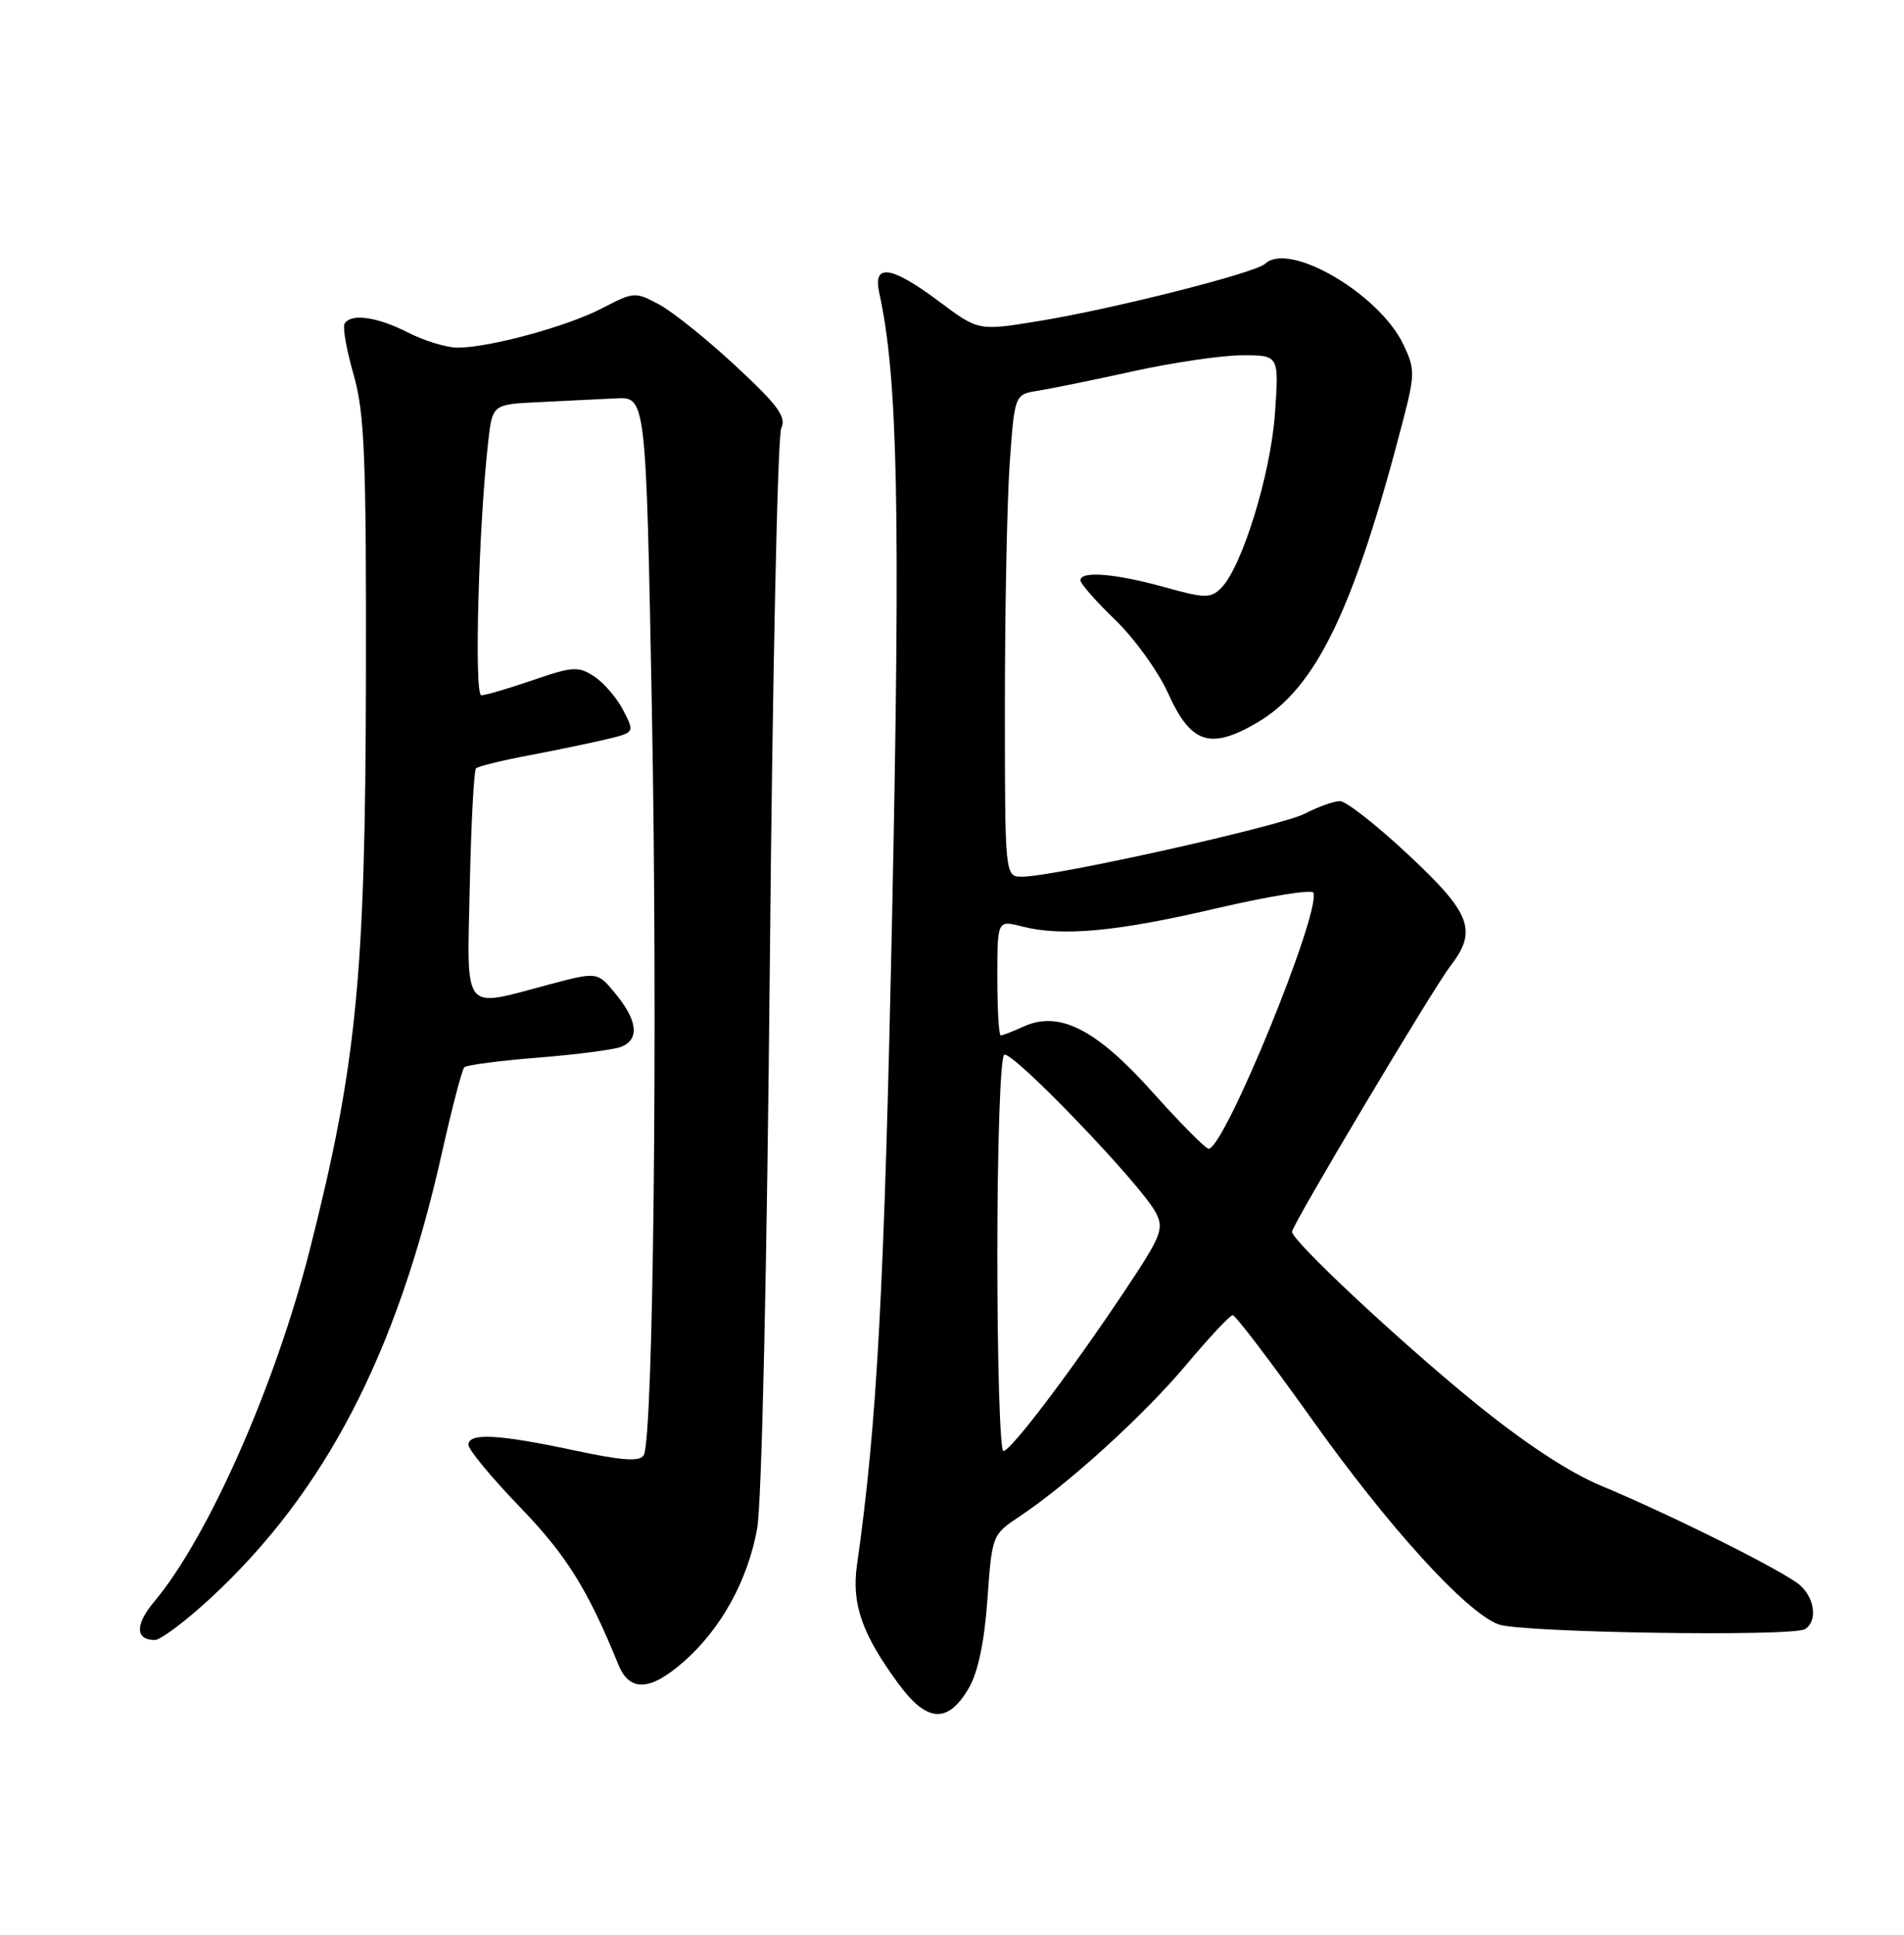<?xml version="1.0" encoding="UTF-8" standalone="no"?>
<!DOCTYPE svg PUBLIC "-//W3C//DTD SVG 1.1//EN" "http://www.w3.org/Graphics/SVG/1.1/DTD/svg11.dtd" >
<svg xmlns="http://www.w3.org/2000/svg" xmlns:xlink="http://www.w3.org/1999/xlink" version="1.1" viewBox="0 0 252 256">
 <g >
 <path fill="currentColor"
d=" M 128.24 223.33 C 129.44 221.27 130.30 217.19 130.69 211.62 C 131.29 203.16 131.33 203.05 134.90 200.68 C 141.33 196.42 151.37 187.29 157.00 180.59 C 160.03 176.98 162.79 174.03 163.15 174.02 C 163.51 174.01 168.21 180.19 173.60 187.75 C 183.81 202.10 193.99 213.28 198.32 214.93 C 201.21 216.03 237.24 216.59 238.90 215.56 C 240.56 214.54 240.22 211.50 238.25 209.76 C 236.20 207.95 221.37 200.53 211.87 196.57 C 207.58 194.78 201.58 190.82 194.87 185.33 C 184.90 177.19 171.00 164.17 171.00 162.98 C 171.00 162.10 189.63 130.86 191.95 127.84 C 195.58 123.14 194.72 120.87 186.40 113.10 C 182.22 109.19 178.15 106.00 177.35 106.00 C 176.55 106.00 174.46 106.75 172.70 107.66 C 169.48 109.32 139.53 116.00 135.28 116.00 C 133.00 116.00 133.00 116.00 133.00 93.15 C 133.00 80.59 133.29 66.23 133.64 61.25 C 134.29 52.19 134.29 52.19 137.39 51.70 C 139.10 51.43 144.78 50.27 150.00 49.12 C 155.22 47.97 161.70 47.02 164.39 47.01 C 169.29 47.00 169.29 47.00 168.74 54.75 C 168.17 62.78 164.38 75.05 161.61 77.82 C 160.23 79.19 159.47 79.18 154.05 77.67 C 147.59 75.88 143.00 75.51 143.00 76.79 C 143.00 77.23 145.08 79.59 147.62 82.04 C 150.16 84.49 153.30 88.85 154.60 91.73 C 157.61 98.41 160.18 99.25 166.40 95.61 C 174.18 91.05 179.18 80.71 185.66 55.78 C 187.29 49.51 187.29 48.83 185.75 45.60 C 182.55 38.88 170.62 31.90 167.45 34.90 C 166.16 36.11 147.37 40.87 137.50 42.48 C 129.50 43.79 129.50 43.79 124.29 39.89 C 117.95 35.15 115.50 34.80 116.37 38.75 C 118.83 49.87 119.19 67.44 118.08 120.81 C 117.04 170.58 116.09 188.36 113.43 207.03 C 112.69 212.24 114.07 216.20 118.93 222.81 C 122.71 227.95 125.47 228.10 128.24 223.33 Z  M 90.50 219.86 C 95.43 215.54 98.97 209.11 100.21 202.27 C 100.82 198.90 101.51 167.85 101.89 127.50 C 102.24 89.55 102.92 57.67 103.40 56.67 C 104.11 55.18 102.99 53.64 97.40 48.45 C 93.62 44.94 89.06 41.27 87.26 40.30 C 84.09 38.59 83.88 38.61 79.75 40.76 C 75.13 43.18 64.79 46.00 60.57 46.00 C 59.11 46.00 56.16 45.10 54.00 44.00 C 49.90 41.91 46.47 41.43 45.61 42.82 C 45.33 43.28 45.86 46.32 46.80 49.57 C 48.26 54.67 48.49 60.40 48.43 90.50 C 48.35 129.21 47.19 140.95 41.02 165.29 C 36.47 183.26 27.54 203.45 20.40 211.94 C 17.86 214.96 17.90 217.00 20.50 217.00 C 21.26 217.00 24.61 214.48 27.93 211.40 C 43.01 197.44 52.54 179.11 58.47 152.63 C 59.81 146.65 61.15 141.52 61.45 141.22 C 61.75 140.92 66.16 140.34 71.25 139.94 C 76.34 139.53 81.29 138.89 82.25 138.50 C 84.65 137.52 84.39 135.06 81.50 131.53 C 79.08 128.56 79.08 128.56 72.62 130.28 C 61.05 133.36 61.81 134.31 62.18 117.08 C 62.36 108.87 62.73 101.94 63.00 101.67 C 63.27 101.40 66.42 100.62 70.00 99.95 C 73.58 99.27 78.19 98.31 80.26 97.82 C 84.01 96.92 84.01 96.92 82.48 93.97 C 81.65 92.35 79.92 90.34 78.65 89.51 C 76.56 88.13 75.79 88.18 70.51 90.00 C 67.31 91.10 64.24 92.00 63.70 92.00 C 62.74 92.00 63.34 69.68 64.61 58.50 C 65.17 53.50 65.17 53.50 71.34 53.21 C 74.73 53.04 79.30 52.82 81.50 52.71 C 85.50 52.50 85.50 52.50 86.28 94.00 C 87.07 136.04 86.47 190.39 85.20 192.55 C 84.67 193.43 82.39 193.27 76.00 191.91 C 65.98 189.77 62.00 189.56 62.00 191.17 C 62.00 191.82 65.07 195.53 68.83 199.42 C 74.98 205.80 77.78 210.28 81.84 220.25 C 83.32 223.90 86.05 223.78 90.50 219.86 Z  M 132.00 166.06 C 132.00 151.54 132.40 139.87 132.91 139.56 C 133.92 138.93 150.92 156.61 152.94 160.39 C 154.10 162.56 153.76 163.46 148.97 170.64 C 141.80 181.40 133.78 192.00 132.80 192.00 C 132.36 192.00 132.00 180.33 132.00 166.06 Z  M 152.55 144.52 C 145.06 136.15 140.19 133.68 135.45 135.84 C 134.05 136.48 132.70 137.00 132.45 137.00 C 132.20 137.00 132.00 133.57 132.00 129.38 C 132.00 121.75 132.00 121.75 135.25 122.58 C 140.59 123.95 147.79 123.28 161.00 120.19 C 167.88 118.59 173.65 117.65 173.83 118.12 C 174.84 120.73 162.05 152.00 159.97 152.00 C 159.57 152.00 156.23 148.63 152.55 144.52 Z "/>
</g>
</svg>